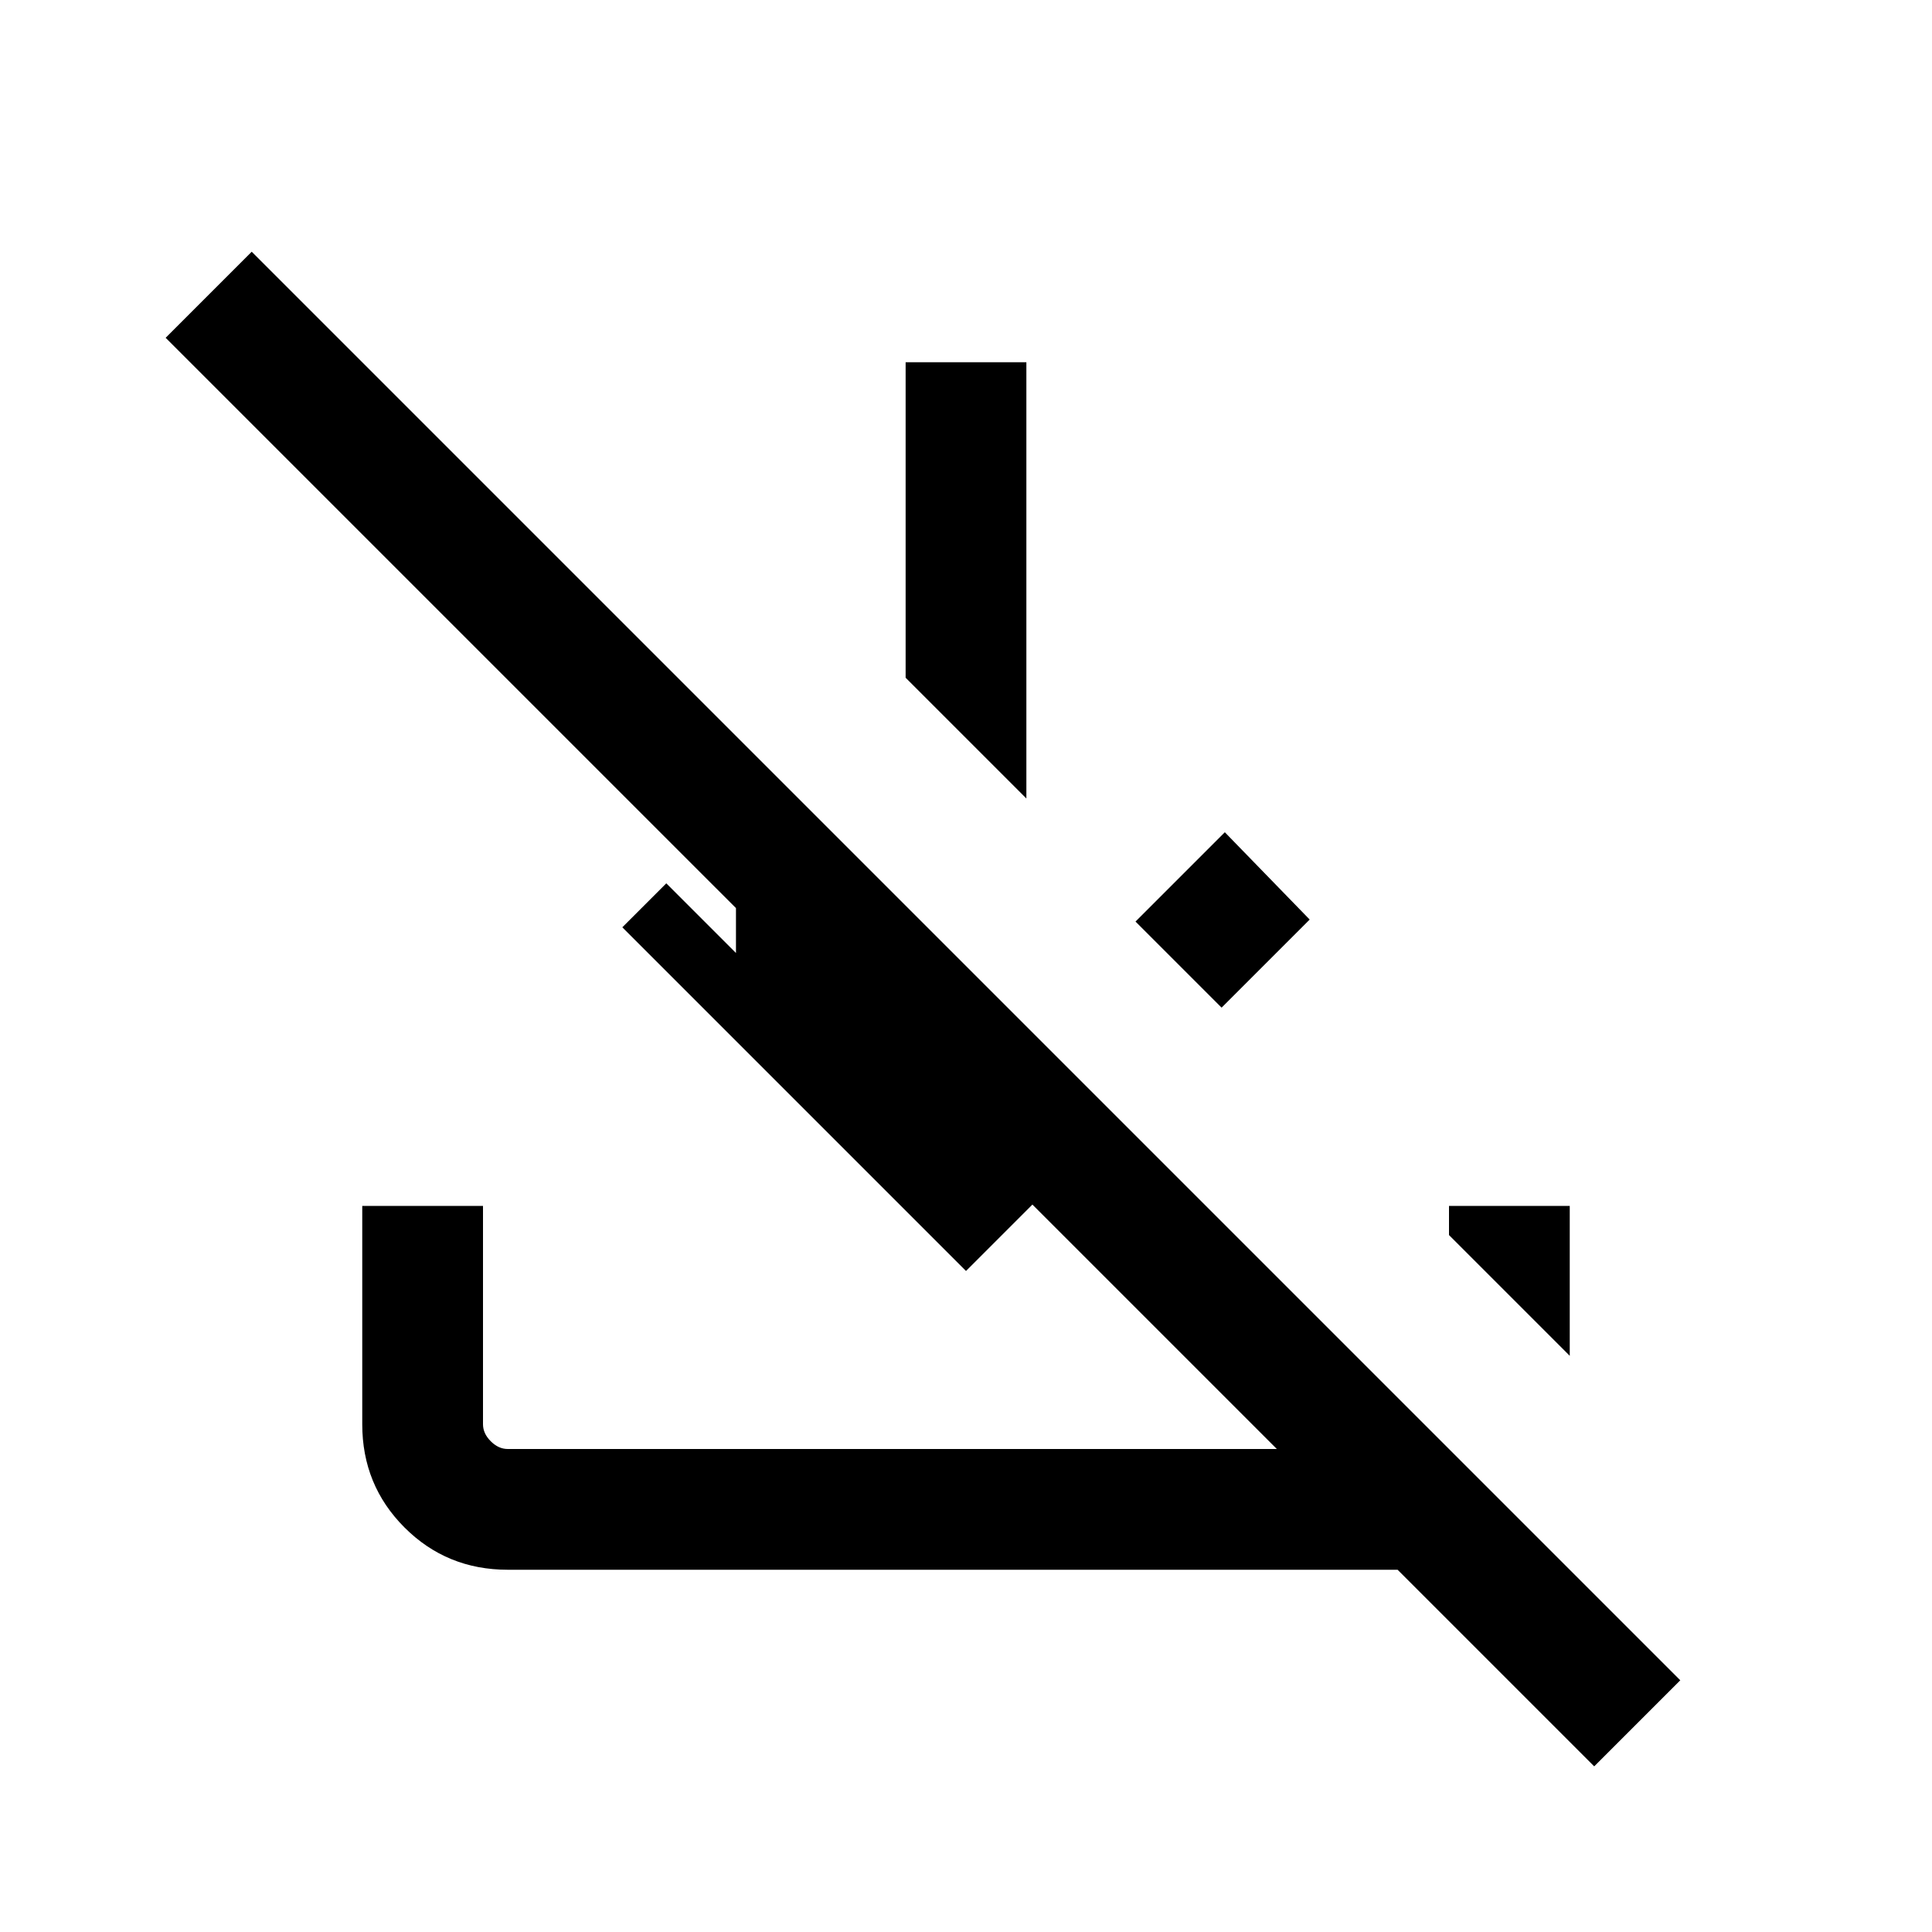 <svg xmlns="http://www.w3.org/2000/svg" height="24" viewBox="0 -960 960 960" width="24"><path d="M792.15-82.31 694.46-180H252.31Q222-180 201-201q-21-21-21-51.31v-108.46h60v108.46q0 4.62 3.85 8.46 3.84 3.85 8.46 3.85h382.15L513-361.46l-33 33-170.77-170.77 21.85-21.85 34.62 34.62v-22.31L82.31-792.15l42.77-42.77 709.84 709.84-42.77 42.77ZM607-459.31l-42.77-42.77 44.38-44.38 42.16 43.38L607-459.31Zm-97-103.92-60-60V-780h60v216.77Zm270 276.92-60-60v-14.46h60v74.46Z"/></svg>